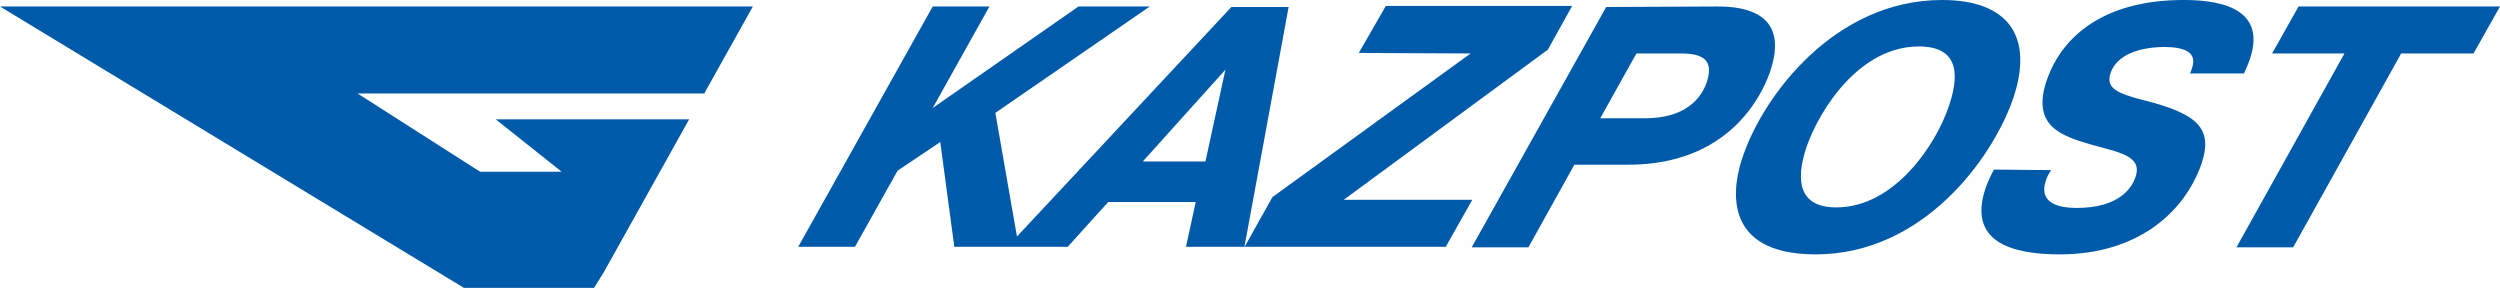 <?xml version="1.0" encoding="utf-8"?>
<!-- Generator: Adobe Illustrator 23.0.1, SVG Export Plug-In . SVG Version: 6.00 Build 0)  -->
<svg version="1.1" id="Layer_1" xmlns="http://www.w3.org/2000/svg" xmlns:xlink="http://www.w3.org/1999/xlink" x="0px" y="0px"
	 viewBox="0 0 462.9 53.3" style="enable-background:new 0 0 462.9 53.3;" xml:space="preserve">
<style type="text/css">
	.st0{fill-rule:evenodd;clip-rule:evenodd;fill:#005AAA;}
</style>
<path class="st0" d="M211.6,29.9l15.3-17l-3.7,17H211.6z M272.3,9.9l-36.7,26.6l-5.2,9.3l8.2-44.5H228l-39.7,42.5l-4-22.9l28.6-19.7
	h-13.2l-27,18.8l10.5-18.8h-10.5l-24.9,44.5h10.5l7.9-14.1l7.9-5.3l2.6,19.4h21l7.5-8.3h16.2l-1.8,8.3h48.1l4.9-8.7h-23.8l37.8-27.8
	l4.5-8.1h-34.5l-5,8.7L272.3,9.9L272.3,9.9z M303,9.9h8.3c4.1,0,6.1,1.3,4.7,5.4c-1.1,3.1-4.1,6.6-11.4,6.6h-8.3L303,9.9z
	 M297.4,1.3l-24.9,44.5H283l8.5-15.3h10c18.4,0,24.6-12.5,26.2-17.1c3.8-10.9-4.5-12.2-9.6-12.2L297.4,1.3L297.4,1.3z M340,38.4
	c-6.9,0-7.6-4.9-5.5-11.2c2.4-6.9,9.8-18.6,20.8-18.6c8.1,0,7.2,6.3,5.5,11.2C358.5,26.6,350.9,38.4,340,38.4z M336.2,47.1
	c19.8,0,32.6-17.6,36.5-28.7c4-11.6-0.8-18.4-13.1-18.4c-19.9,0-33,17.7-36.8,28.7C320.8,34.2,318.4,47.1,336.2,47.1L336.2,47.1z
	 M369.2,31.4c-0.6,1.1-1.1,2.2-1.5,3.3c-3.5,10.1,4.8,12.4,13.7,12.4c14.2,0,23-7.6,26.2-16.7c2.3-6.7-0.8-9.4-10.9-11.9
	c-5-1.3-6.8-2.3-5.9-5c1.5-4.3,7.5-4.8,9.9-4.8c3.4,0,6.2,0.8,5.2,3.8c-0.1,0.4-0.2,0.7-0.4,1.1h10c0.4-0.9,0.8-1.8,1.1-2.7
	C420,0.8,409.5,0,404.3,0c-14.1,0-22.3,6.2-25.3,14.8c-3,8.7,2.9,10.4,8.3,12c4.9,1.4,9.5,2,8.1,6c-0.6,1.8-2.8,5.7-10.9,5.7
	c-7.1,0-6.1-3.8-5.7-5c0.2-0.7,0.5-1.3,1-2L369.2,31.4L369.2,31.4z M434.1,9.9l-20,35.9h10.5l20-35.9H458l4.9-8.7h-37.3l-4.9,8.7
	L434.1,9.9L434.1,9.9z M139.4,1.2H0l85.9,52.1H110l1.8-2.9l15.8-28.3H91.8l12.2,9.7H88.9L66.2,17.3h64.2L139.4,1.2L139.4,1.2z"/>
</svg>
